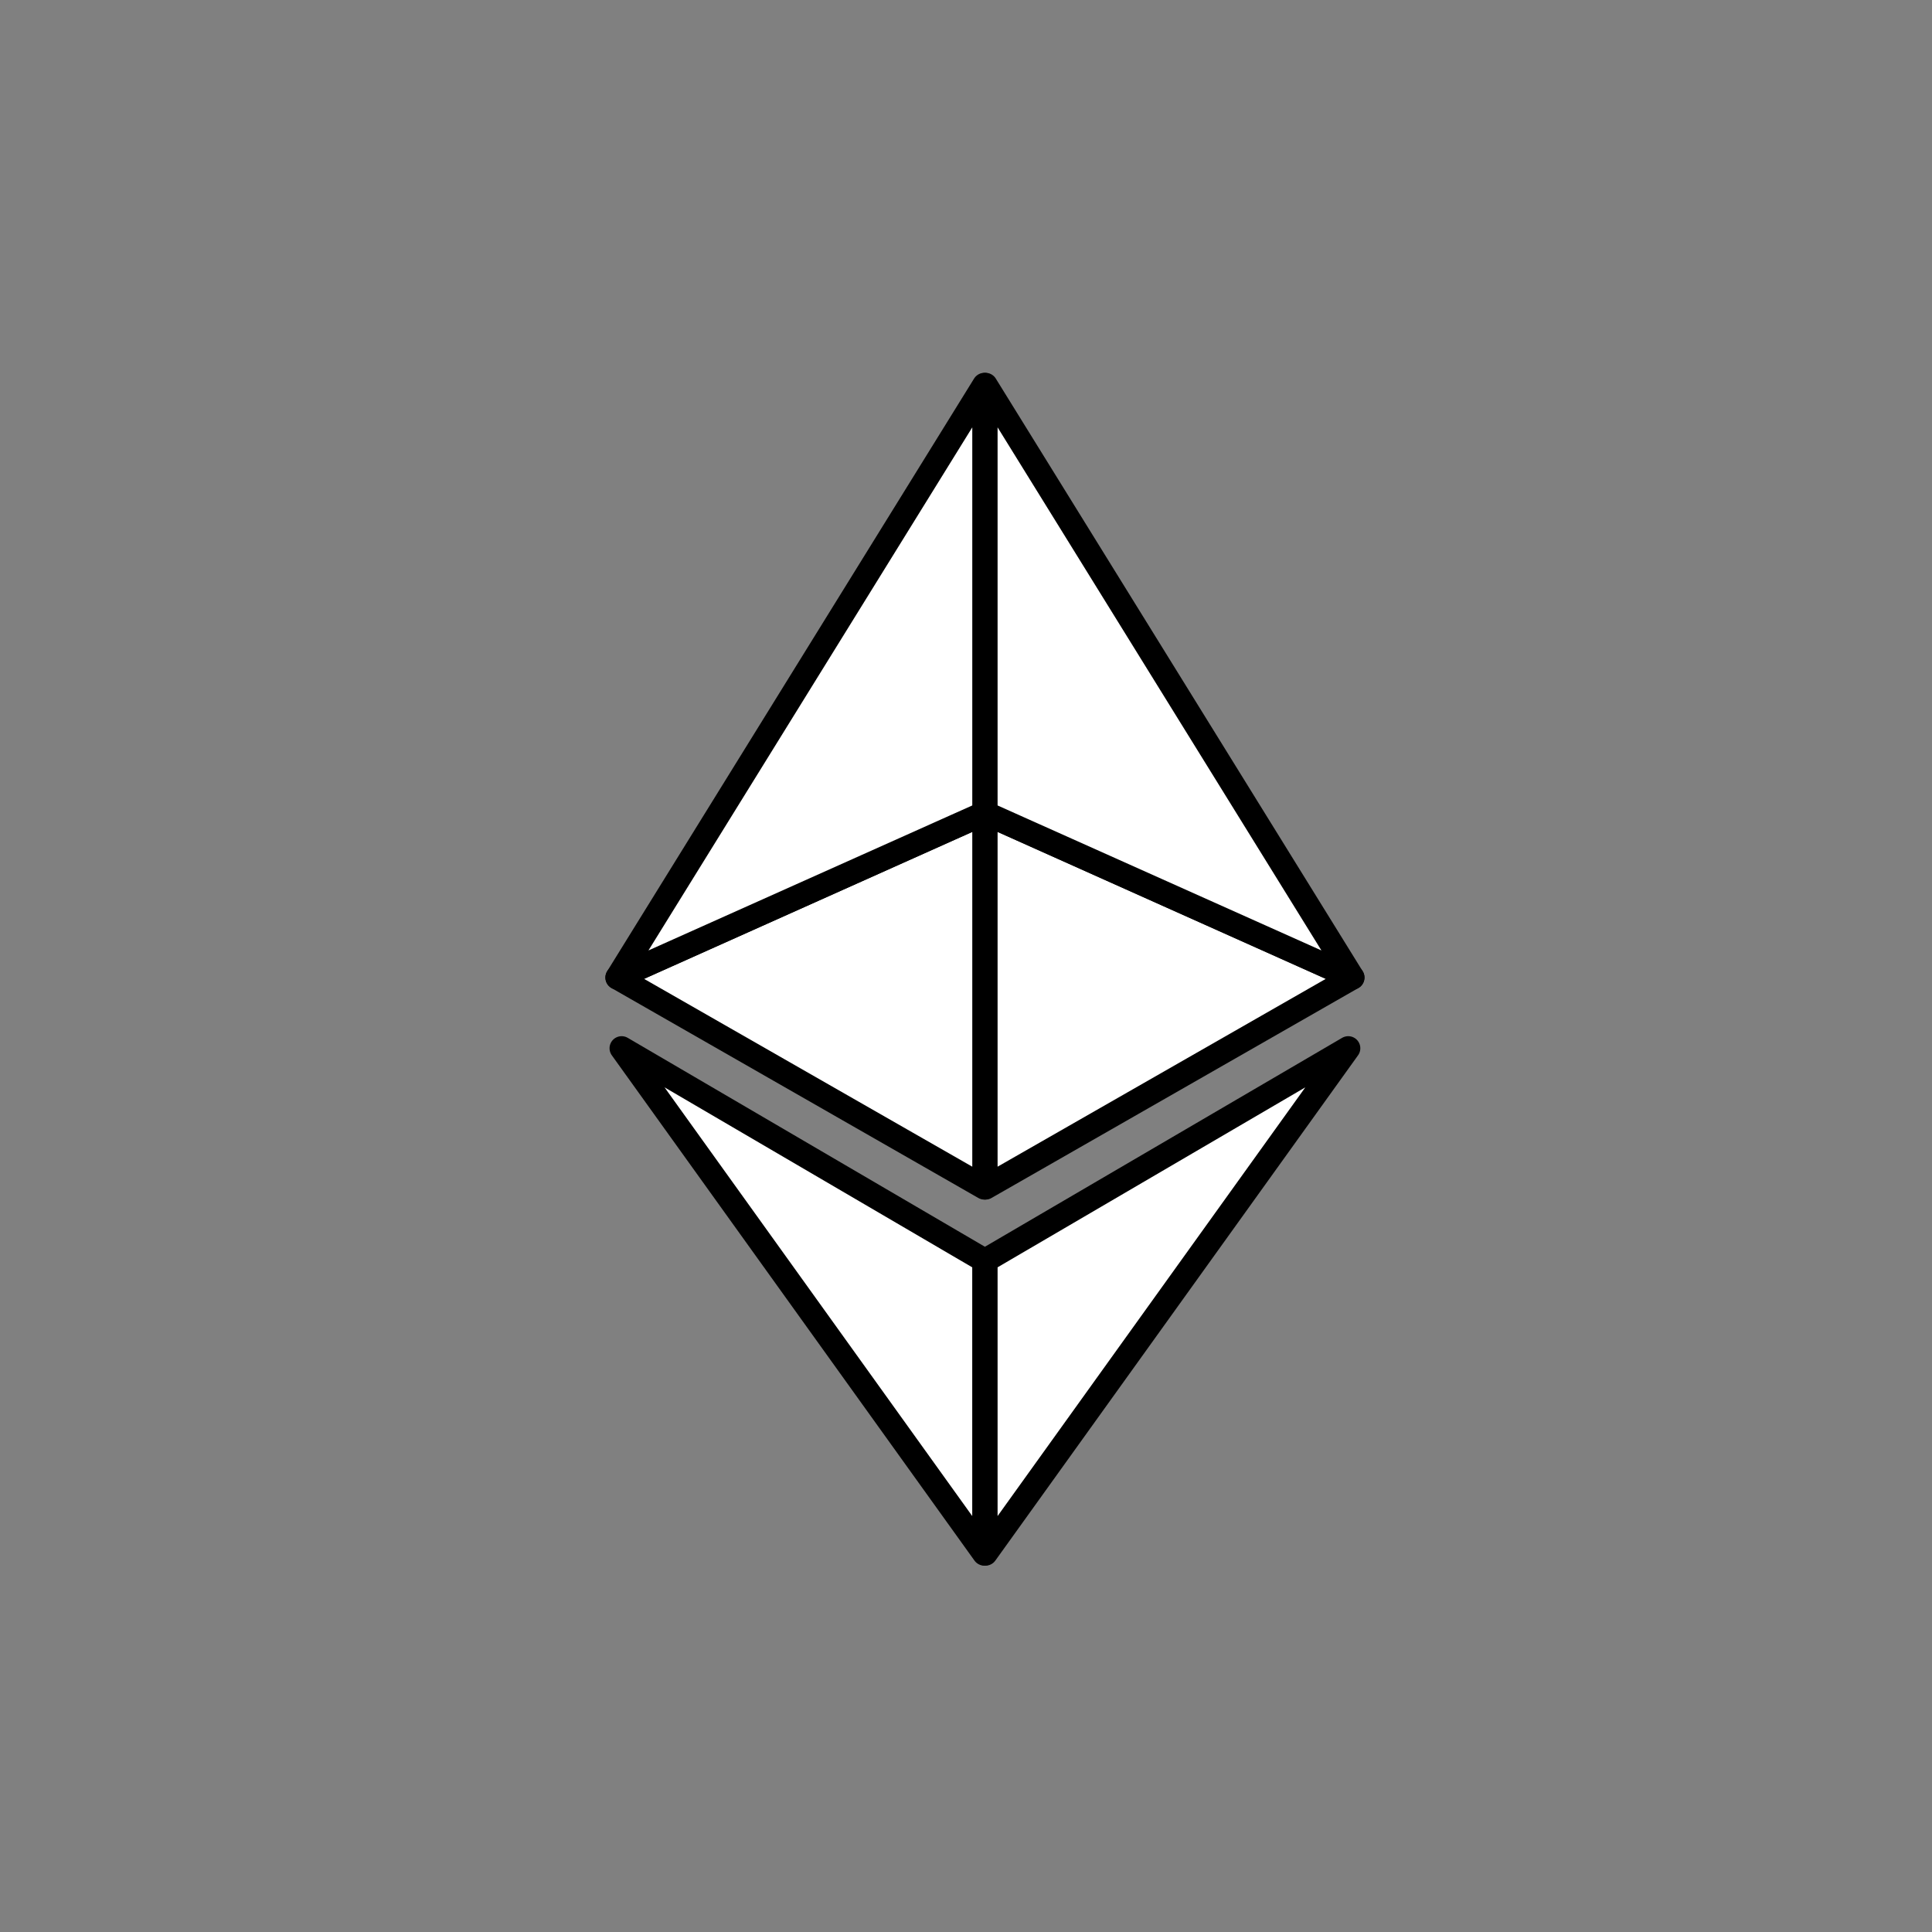 <svg width="40" height="40" viewBox="0 0 40 40" fill="none" xmlns="http://www.w3.org/2000/svg">
<rect x="0" y="0" width="40" height="40" fill="#808080" stroke="none"/>
<path d="M20.379 32.165V26.095L12.87 21.703L20.379 32.165Z" fill="white" stroke="black" stroke-width="0.5" stroke-linejoin="round"/>
<path d="M20.404 32.165V26.095L27.914 21.703L20.404 32.165Z" fill="white" stroke="black" stroke-width="0.5" stroke-linejoin="round"/>
<path d="M20.38 24.586V16.838L12.784 20.239L20.38 24.586Z" fill="white" stroke="black" stroke-width="0.5" stroke-linejoin="round"/>
<path d="M20.404 24.586V16.838L28 20.239L20.404 24.586Z" fill="white" stroke="black" stroke-width="0.5" stroke-linejoin="round"/>
<path d="M12.784 20.239L20.38 7.969V16.838L12.784 20.239Z" fill="white" stroke="black" stroke-width="0.5" stroke-linejoin="round"/>
<path d="M28 20.239L20.404 7.969V16.838L28 20.239Z" fill="white" stroke="black" stroke-width="0.5" stroke-linejoin="round"/>
</svg>

